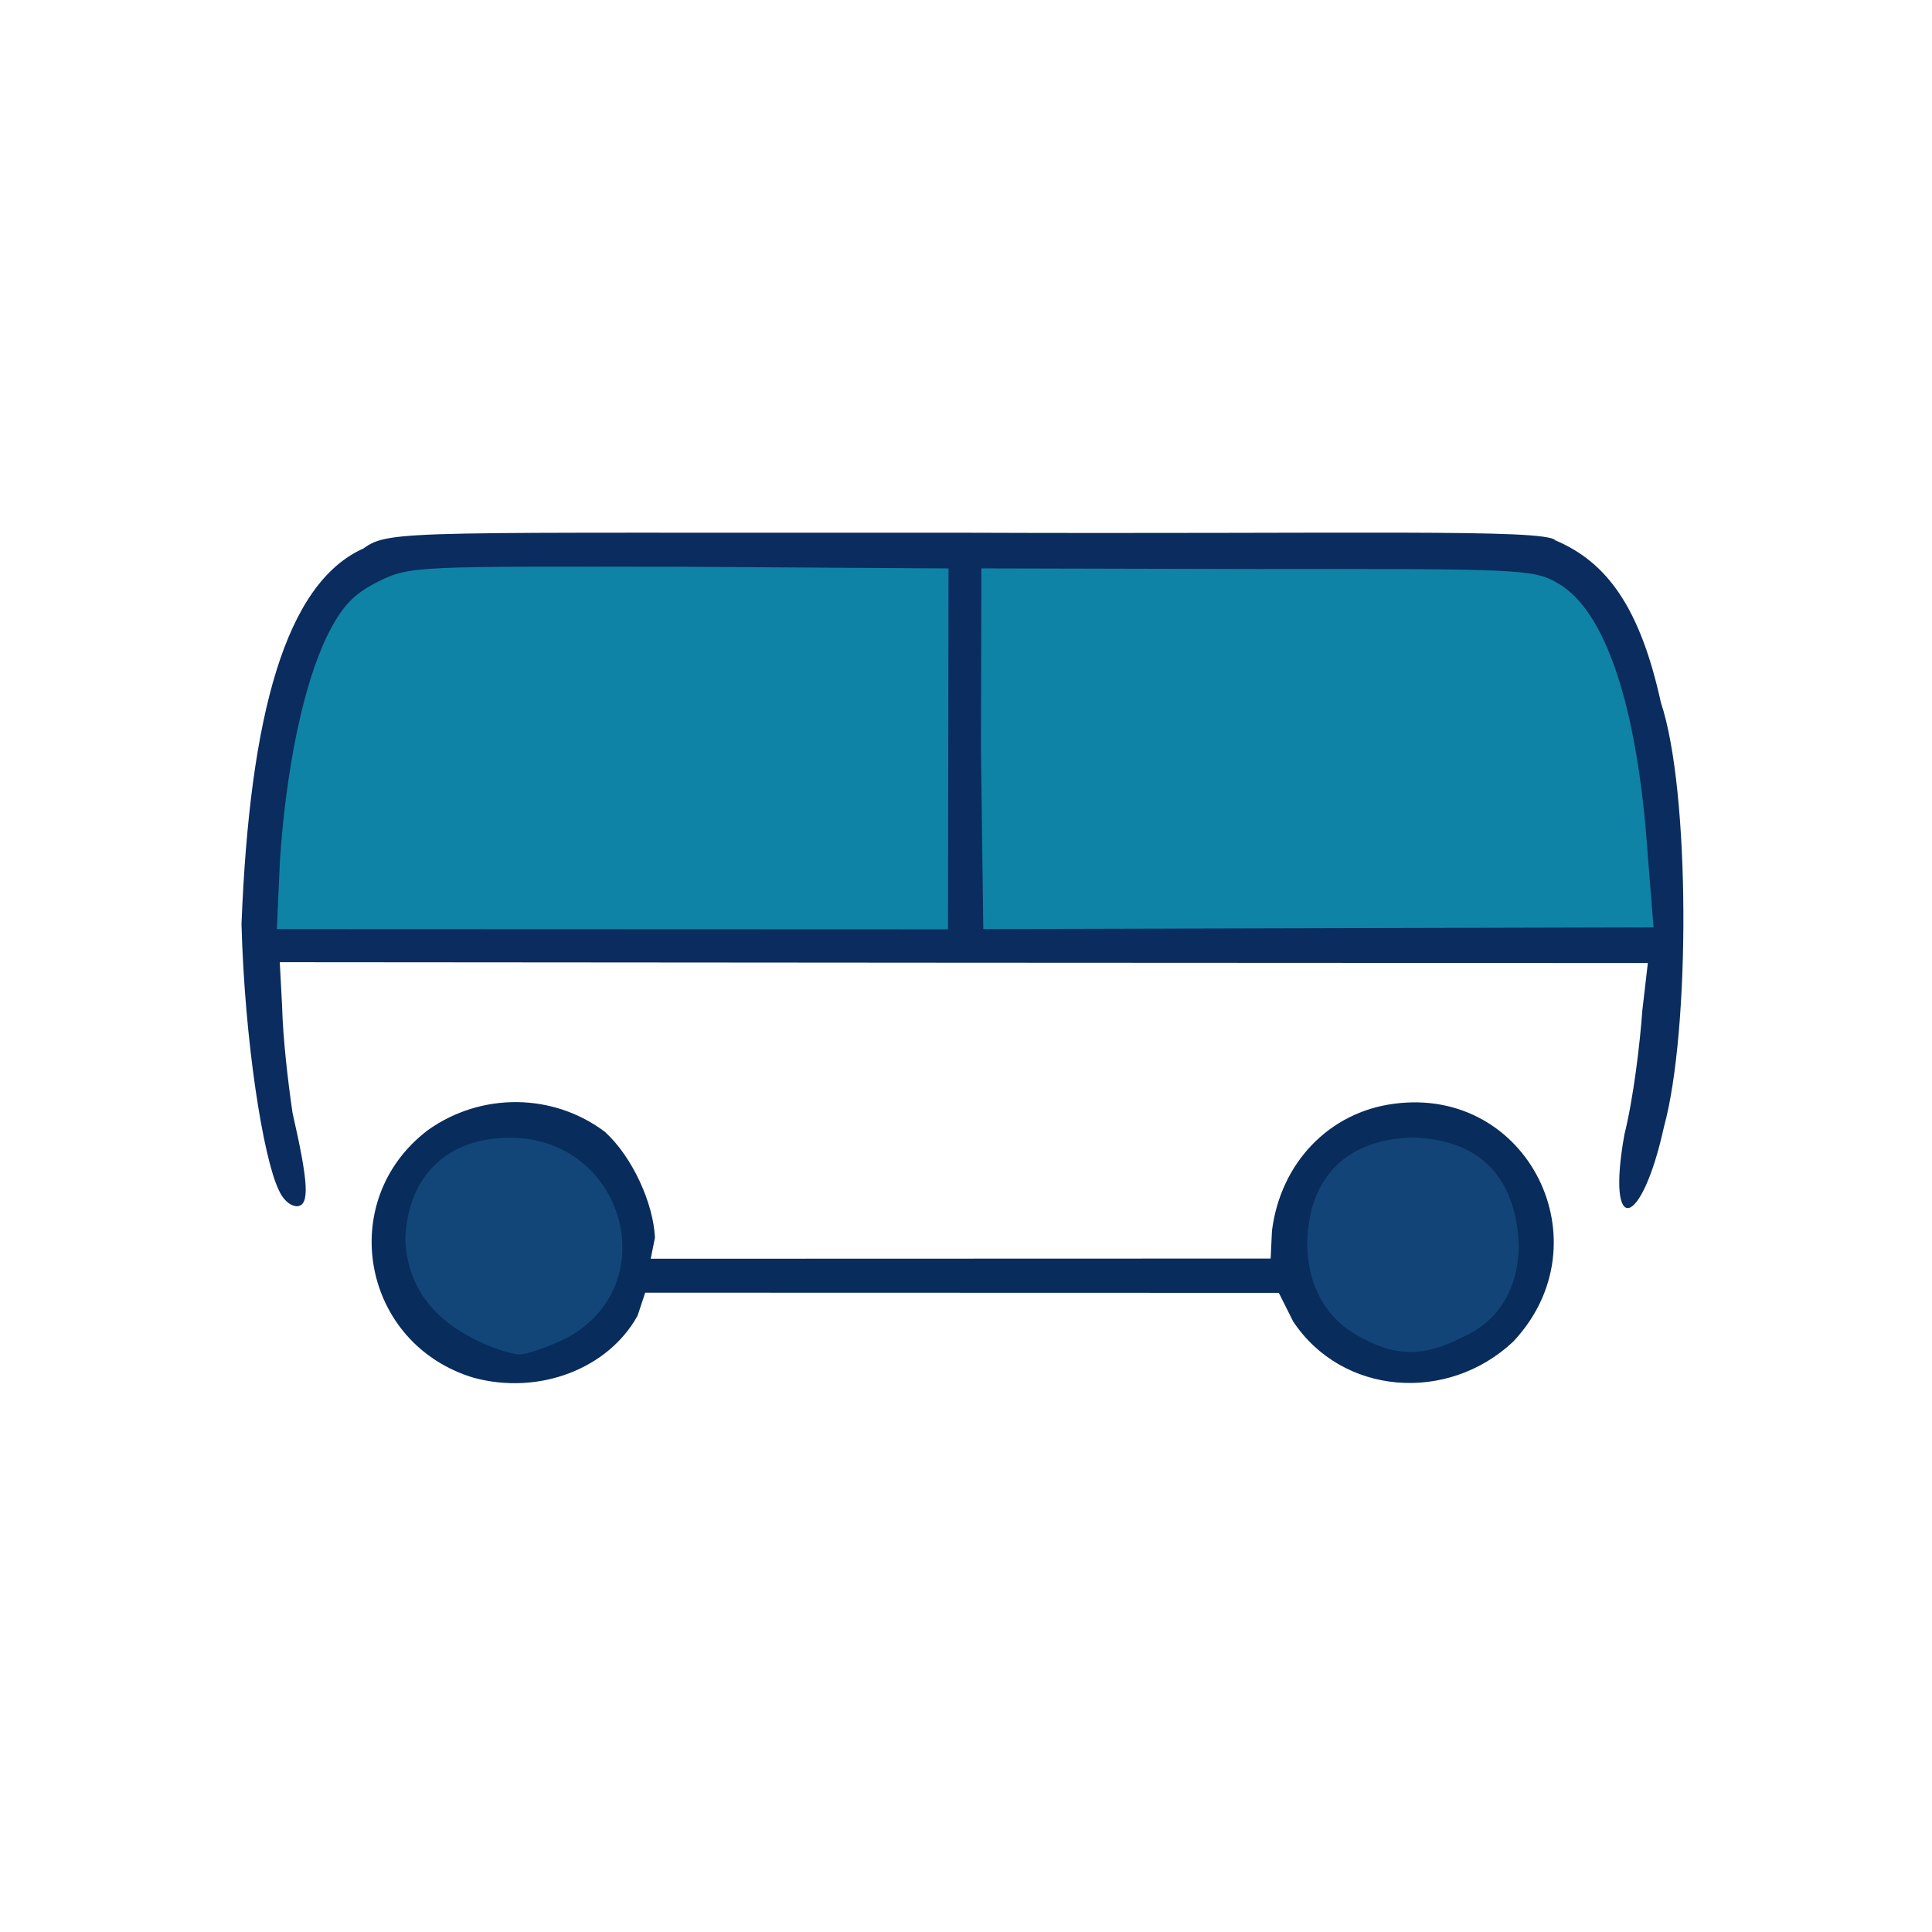 <?xml version="1.0" ?>
<svg xmlns="http://www.w3.org/2000/svg" version="1.1" width="224" height="224">
  <defs/>
  <g>
    <path d="M 54.925 159.741 C 41.942 155.845 38.851 139.19 49.616 131.024 C 55.825 126.606 64.166 126.725 70.14 131.234 C 73.35 134.157 75.758 139.541 75.936 143.5 L 75.445 145.943 L 147.322 145.921 L 147.475 142.69 C 148.469 134.836 154.086 128.954 161.629 127.97 C 177.191 125.904 186.214 144.126 175.432 155.565 C 167.796 162.72 155.625 161.769 149.935 153.221 L 148.268 149.896 L 74.806 149.876 L 73.92 152.544 C 70.529 158.69 62.512 161.79 54.925 159.741" stroke-width="1.0" fill="rgb(7, 43, 90)" opacity="0.991"/>
    <path d="M 32.317 137.973 C 30.494 134.176 28.369 120.699 28.0 107.157 C 28.954 82.867 33.102 67.622 42.154 63.581 C 45.171 61.374 47.367 61.819 111.586 61.764 C 156.527 61.936 179.235 61.28 180.327 62.646 C 186.328 65.176 190.16 70.468 192.566 81.45 C 196.0 91.709 195.966 119.559 192.927 130.637 C 190.296 142.608 186.193 143.477 188.336 131.547 C 189.382 127.343 190.136 121.066 190.414 117.174 L 191.054 111.656 L 111.773 111.617 L 32.438 111.558 L 32.705 116.61 C 32.805 120.4 33.364 125.241 33.916 129.023 C 35.752 137.08 35.965 139.835 34.395 139.855 C 33.504 139.775 32.767 138.983 32.317 137.973" stroke-width="1.0" fill="rgb(8, 42, 92)" opacity="0.988"/>
    <path d="M 54.735 155.123 C 49.769 152.594 47.201 148.672 46.993 143.786 C 47.186 136.461 51.782 131.837 59.326 131.905 C 72.488 132.114 77.106 149.097 65.633 155.163 C 63.654 156.142 61.123 157.023 60.257 157.041 C 59.299 157.024 56.724 156.212 54.735 155.123" stroke-width="1.0" fill="rgb(19, 71, 121)" opacity="0.982"/>
    <path d="M 158.187 155.265 C 153.918 153.266 151.583 149.248 151.562 144.121 C 151.699 136.522 156.148 132.037 163.828 131.89 C 171.689 132.117 175.892 136.652 176.099 144.66 C 175.944 149.451 173.794 153.217 169.453 155.086 C 165.144 157.324 161.871 157.242 158.187 155.265" stroke-width="1.0" fill="rgb(20, 69, 120)" opacity="0.973"/>
    <path d="M 32.453 99.849 C 33.157 89.13 35.174 79.421 37.895 73.8 C 39.651 70.241 40.98 68.882 43.844 67.431 C 47.567 65.589 48.282 65.674 78.913 65.71 L 109.973 65.903 L 109.912 107.746 L 32.1 107.717 L 32.453 99.849" stroke-width="1.0" fill="rgb(16, 132, 166)" opacity="0.994"/>
    <path d="M 113.733 86.896 L 113.783 65.897 L 145.803 65.973 C 175.901 65.94 177.822 65.977 180.539 67.577 C 186.166 70.698 189.88 81.98 191.046 99.172 L 191.716 107.517 L 114.005 107.717 L 113.733 86.896" stroke-width="1.0" fill="rgb(16, 132, 166)" opacity="0.994"/>
  </g>
</svg>
